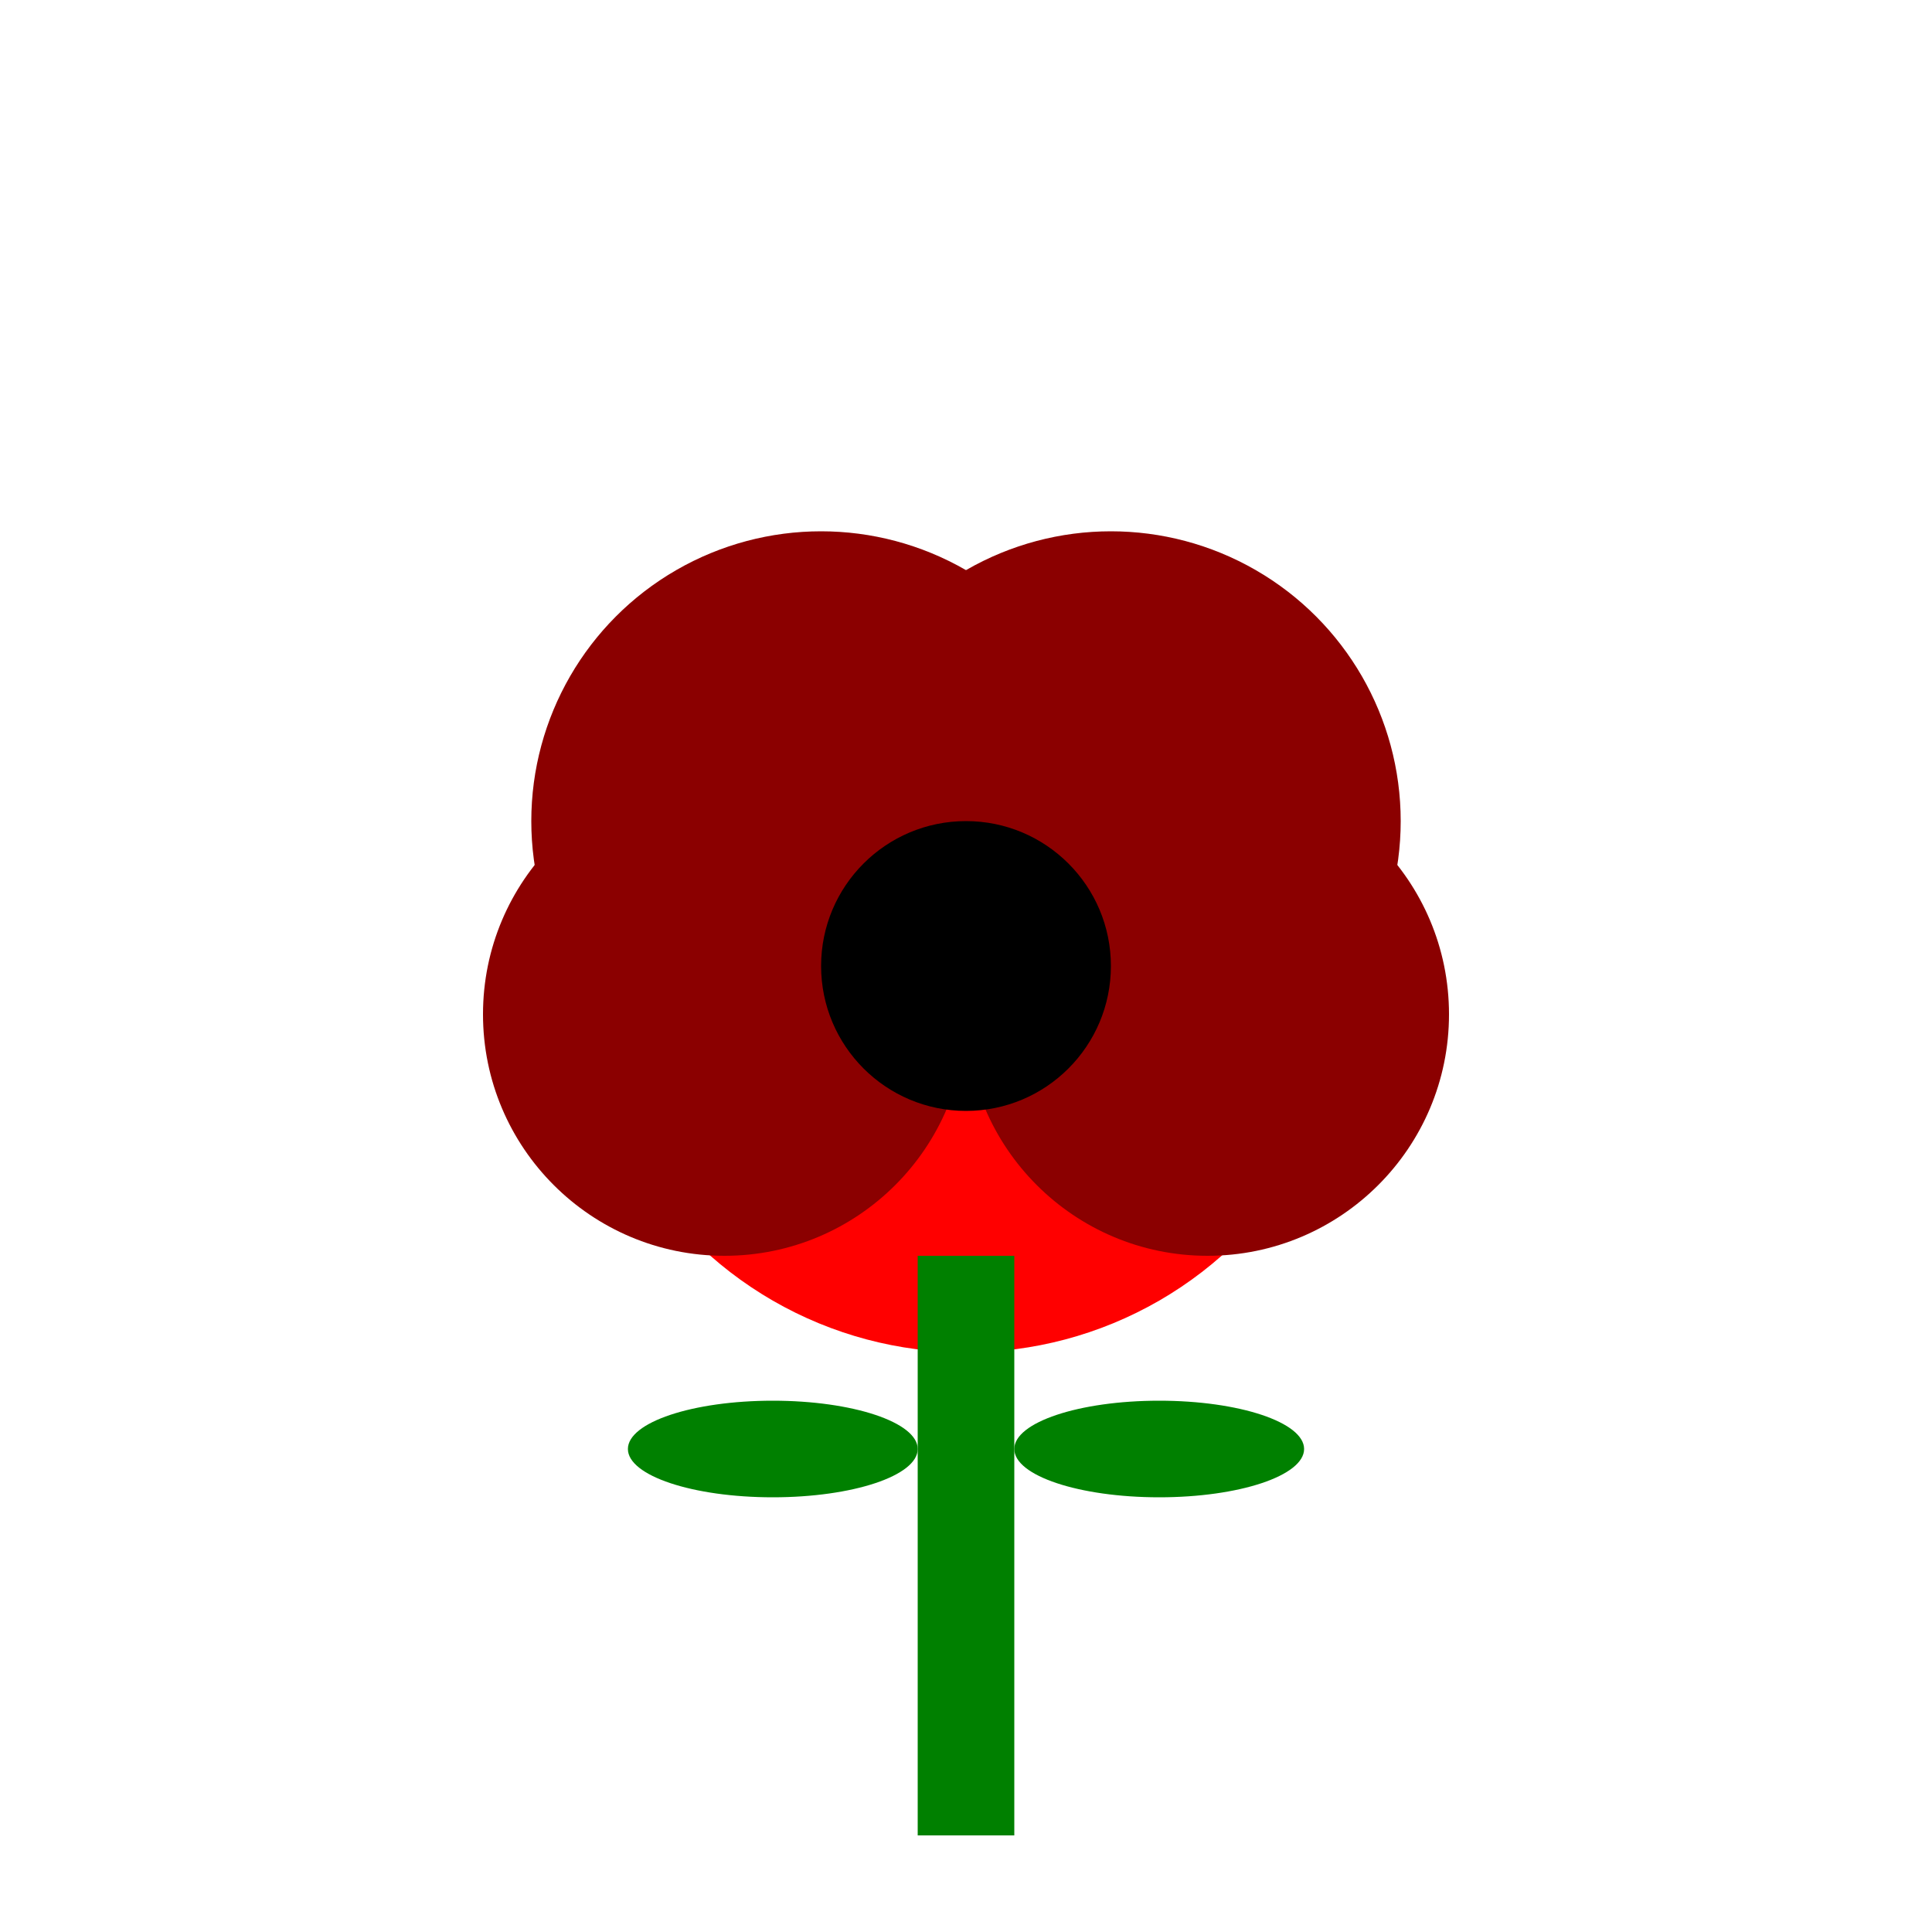 <svg xmlns="http://www.w3.org/2000/svg" viewBox="0 0 200 200" width="200" height="200">
  <!-- Background -->
  <rect width="100%" height="100%" fill="white" />
  
  <!-- Rose petals -->
  <circle cx="100" cy="100" r="40" fill="red" />
  <circle cx="85" cy="85" r="30" fill="darkred" />
  <circle cx="115" cy="85" r="30" fill="darkred" />
  <circle cx="75" cy="105" r="25" fill="darkred" />
  <circle cx="125" cy="105" r="25" fill="darkred" />
  
  <!-- Rose center -->
  <circle cx="100" cy="100" r="15" fill="black" />
  
  <!-- Stem -->
  <rect x="95" y="130" width="10" height="60" fill="green" />
  
  <!-- Leaves -->
  <ellipse cx="80" cy="150" rx="15" ry="5" fill="green" />
  <ellipse cx="120" cy="150" rx="15" ry="5" fill="green" />
</svg>